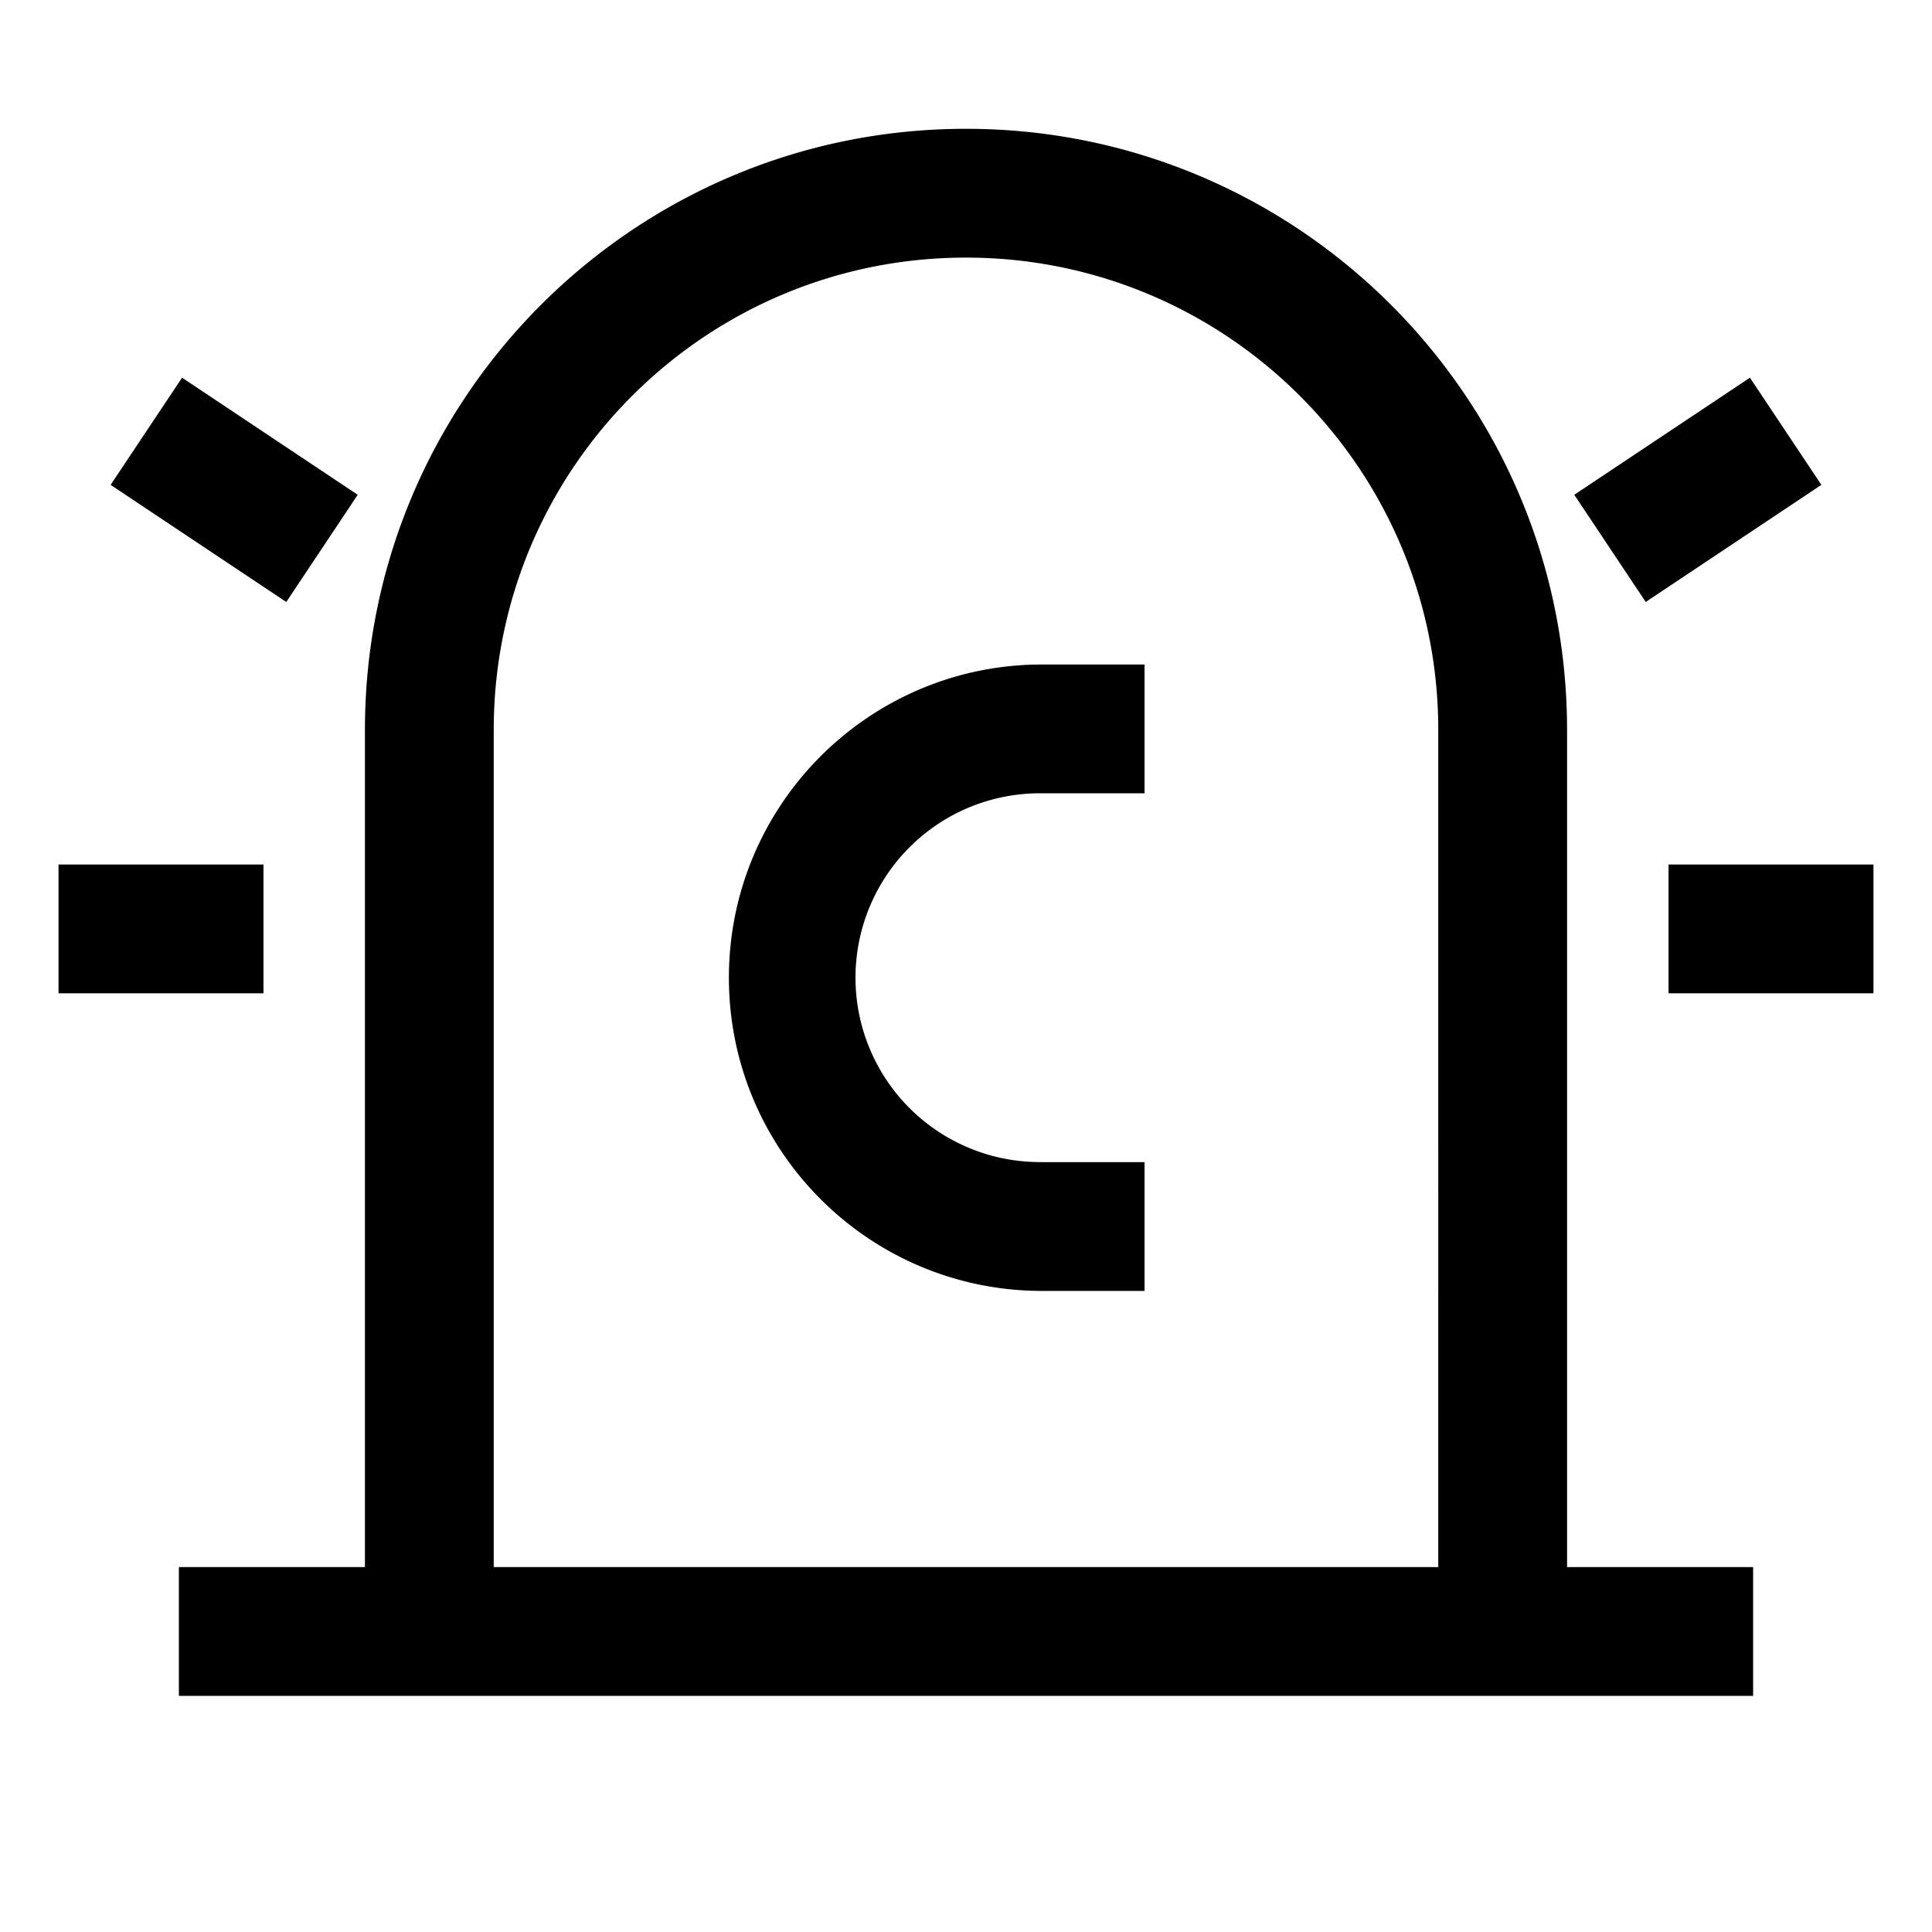 <svg width="90" height="90" xmlns="http://www.w3.org/2000/svg"><path d="M45 6c15.31 0 27.749 12.287 27.996 27.537L73 34v39h8.667v6H8.333v-6H17V34C17 18.536 29.536 6 45 6zm0 6c-12.029 0-21.803 9.654-21.997 21.636L23 34v39h44V34c0-12.15-9.85-22-22-22zm8.318 18.955v6h-4.773a8.59 8.59 0 00-.257 17.178l.257.003h4.773v6h-4.773c-8.058 0-14.59-6.532-14.59-14.59 0-7.954 6.364-14.422 14.277-14.588l.313-.003h4.773zm33.955 9.318v6h-9.546v-6h9.546zm-75 0v6H2.727v-6h9.546zm-3.79-22.678l8.181 5.454-3.328 4.993-8.182-5.455 3.328-4.992zm73.035 0l3.328 4.992-8.182 5.455-3.328-4.993 8.182-5.454z"/></svg>